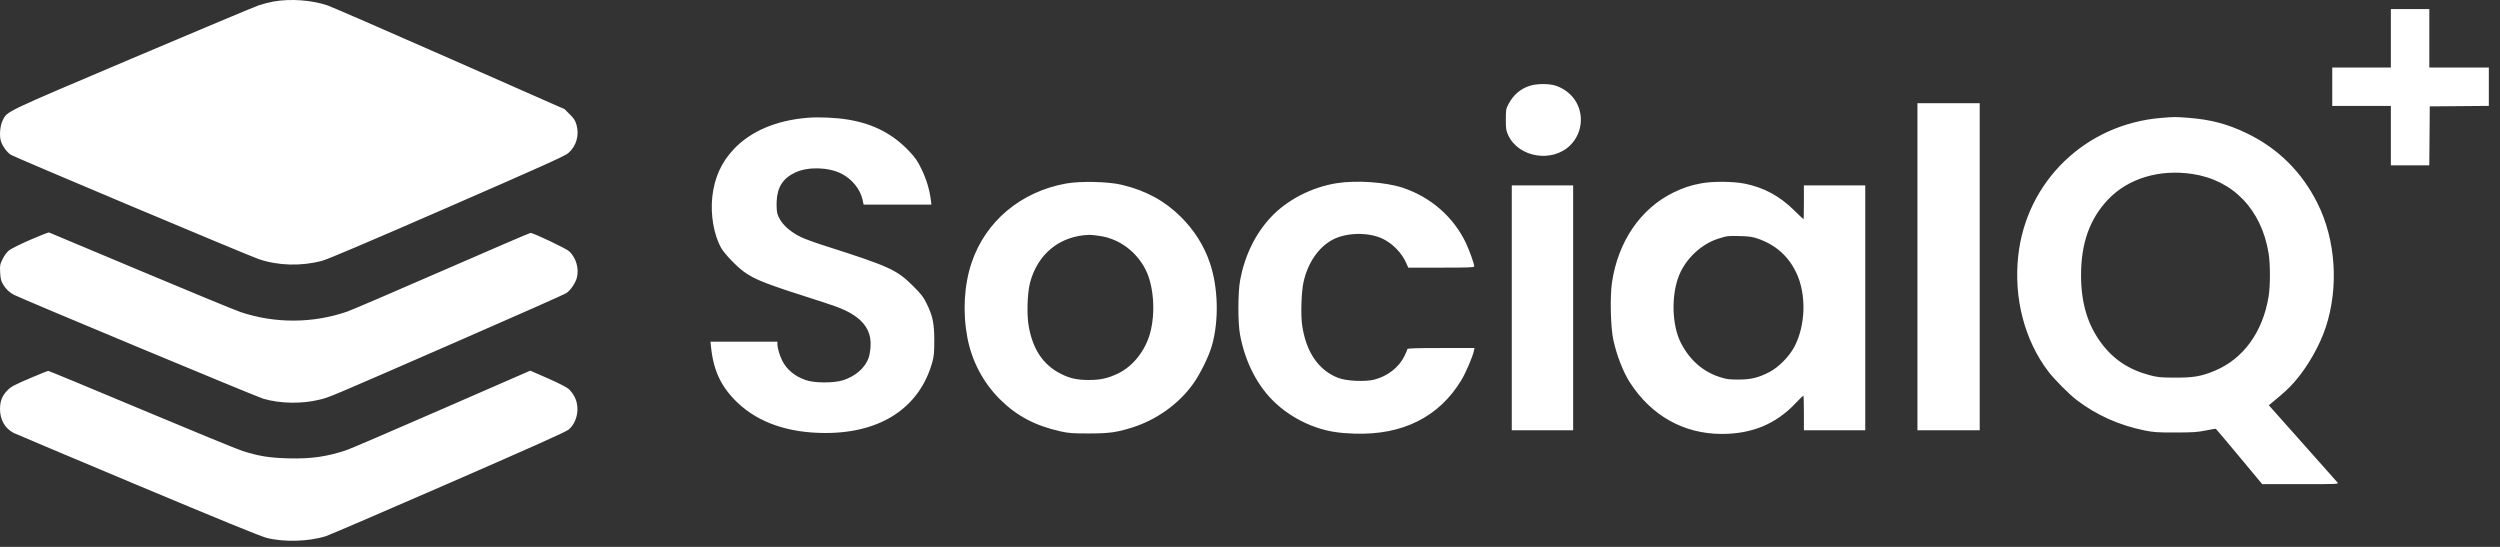 <svg width="160" height="35" viewBox="0 0 160 35" fill="none" xmlns="http://www.w3.org/2000/svg">
<rect x="0" y="0" width="160" height="35" fill="#333333" stroke="none"/>
<path fill-rule="evenodd" clip-rule="evenodd" d="M17.521 0.095C17.247 0.143 16.812 0.255 16.554 0.342C16.297 0.43 12.647 1.96 8.445 3.742C0.195 7.242 0.47 7.111 0.176 7.692C0.003 8.033 -0.054 8.693 0.06 9.04C0.165 9.363 0.442 9.743 0.691 9.906C0.919 10.056 15.854 16.341 16.548 16.579C17.792 17.007 19.278 17.048 20.613 16.691C20.974 16.595 23.583 15.486 28.63 13.286C34.741 10.622 36.16 9.983 36.372 9.797C36.888 9.348 37.088 8.648 36.893 7.979C36.813 7.705 36.728 7.574 36.461 7.311L36.128 6.983L28.773 3.742C24.728 1.959 21.208 0.429 20.95 0.342C19.947 0.004 18.587 -0.094 17.521 0.095ZM153.015 2.452V4.323H151.139H149.264V5.551V6.779H151.139H153.015V8.679V10.58H154.244H155.474L155.49 8.694L155.505 6.808L157.395 6.793L159.285 6.777V5.55V4.323H157.381H155.476V2.452V0.58H154.245H153.015V2.452ZM97.917 5.488C97.305 5.683 96.857 6.067 96.538 6.671C96.385 6.961 96.374 7.032 96.374 7.656C96.374 8.264 96.389 8.361 96.531 8.664C97.201 10.09 99.36 10.431 100.502 9.291C101.353 8.441 101.404 7.065 100.618 6.173C100.331 5.848 99.923 5.588 99.513 5.468C99.087 5.344 98.339 5.353 97.917 5.488ZM122.716 17.07V27.537H124.709H126.701V17.07V6.603H124.709H122.716V17.07ZM51.688 7.538C49.679 7.701 48.053 8.392 46.961 9.547C46.169 10.385 45.724 11.369 45.588 12.585C45.46 13.735 45.684 15.031 46.157 15.872C46.367 16.244 47.156 17.067 47.622 17.399C48.354 17.921 48.988 18.164 52.701 19.347C53.813 19.701 54.351 19.944 54.833 20.308C55.49 20.805 55.773 21.416 55.714 22.213C55.697 22.456 55.641 22.769 55.59 22.909C55.358 23.551 54.739 24.089 53.946 24.338C53.35 24.525 52.124 24.52 51.571 24.327C50.861 24.081 50.349 23.655 50.055 23.067C49.896 22.751 49.755 22.262 49.754 22.026L49.754 21.865H47.612H45.47L45.508 22.231C45.666 23.744 46.174 24.799 47.222 25.789C48.561 27.054 50.464 27.708 52.814 27.712C56.394 27.717 58.867 26.076 59.672 23.162C59.774 22.79 59.795 22.552 59.794 21.777C59.792 20.684 59.695 20.218 59.298 19.413C59.094 18.998 58.956 18.821 58.434 18.302C57.377 17.253 56.941 17.055 52.684 15.696C52.12 15.516 51.474 15.278 51.248 15.167C50.444 14.772 49.901 14.223 49.746 13.65C49.711 13.521 49.693 13.176 49.706 12.883C49.746 11.972 50.114 11.404 50.904 11.036C51.702 10.663 52.991 10.691 53.823 11.1C54.52 11.442 55.059 12.104 55.209 12.8L55.272 13.094H57.441H59.61L59.572 12.787C59.49 12.133 59.288 11.465 58.983 10.836C58.726 10.307 58.584 10.097 58.211 9.701C57.152 8.575 55.916 7.931 54.296 7.659C53.511 7.527 52.436 7.478 51.688 7.538ZM138.319 7.546C133.474 7.944 129.686 11.601 129.166 16.381C128.872 19.084 129.571 21.771 131.086 23.766C131.481 24.285 132.412 25.222 132.915 25.606C134.172 26.567 135.632 27.221 137.253 27.548C137.841 27.666 138.087 27.683 139.243 27.68C140.357 27.677 140.655 27.657 141.17 27.55C141.505 27.48 141.796 27.434 141.817 27.447C141.838 27.46 142.513 28.261 143.318 29.227L144.781 30.984L147.236 30.986C149.57 30.987 149.688 30.982 149.604 30.885C149.556 30.829 148.547 29.692 147.361 28.359L145.205 25.936L145.351 25.816C146.233 25.089 146.47 24.87 146.848 24.44C147.677 23.494 148.459 22.127 148.849 20.945C149.692 18.386 149.489 15.345 148.321 13.013C147.302 10.979 145.783 9.481 143.754 8.51C142.547 7.931 141.466 7.648 140.063 7.541C139.195 7.475 139.186 7.475 138.319 7.546ZM140.312 11.134C142.925 11.527 144.736 13.415 145.192 16.219C145.303 16.901 145.303 18.295 145.192 18.971C144.817 21.255 143.574 22.968 141.739 23.73C140.883 24.086 140.388 24.172 139.213 24.168C138.262 24.165 138.101 24.15 137.572 24.009C136.246 23.657 135.258 23.001 134.483 21.959C133.606 20.781 133.189 19.388 133.187 17.626C133.184 15.578 133.738 14.016 134.904 12.781C136.187 11.423 138.186 10.814 140.312 11.134ZM68.214 11.747C65.324 12.274 63.071 14.168 62.181 16.819C61.7 18.251 61.604 19.984 61.914 21.615C62.201 23.118 62.921 24.481 63.993 25.551C65.059 26.614 66.245 27.243 67.87 27.606C68.399 27.724 68.633 27.742 69.679 27.741C71.002 27.739 71.475 27.674 72.49 27.351C74.029 26.862 75.451 25.839 76.359 24.568C76.816 23.929 77.363 22.817 77.56 22.128C78.017 20.529 77.969 18.425 77.44 16.848C77.068 15.74 76.435 14.731 75.576 13.88C74.535 12.846 73.325 12.19 71.789 11.826C70.919 11.619 69.129 11.58 68.214 11.747ZM85.561 11.722C83.943 11.977 82.357 12.799 81.315 13.923C80.336 14.977 79.662 16.363 79.371 17.918C79.222 18.709 79.218 20.654 79.363 21.427C79.696 23.208 80.501 24.753 81.645 25.81C82.382 26.491 83.304 27.036 84.272 27.363C85.004 27.611 85.672 27.719 86.674 27.753C89.77 27.857 92.107 26.686 93.536 24.313C93.812 23.854 94.26 22.806 94.331 22.451L94.366 22.274H92.22C90.666 22.274 90.073 22.293 90.073 22.34C90.073 22.377 89.99 22.576 89.888 22.782C89.529 23.51 88.811 24.074 87.964 24.293C87.385 24.442 86.197 24.391 85.67 24.194C84.388 23.714 83.569 22.513 83.332 20.771C83.241 20.099 83.289 18.674 83.423 18.064C83.692 16.838 84.373 15.837 85.267 15.352C86.154 14.87 87.595 14.842 88.511 15.29C89.139 15.597 89.708 16.184 89.993 16.822L90.131 17.129H92.241C93.991 17.129 94.352 17.115 94.352 17.049C94.352 16.896 94.05 16.046 93.829 15.574C93.043 13.9 91.571 12.61 89.769 12.014C88.681 11.655 86.811 11.525 85.561 11.722ZM108.915 11.727C108.215 11.853 107.742 12.008 107.095 12.324C104.993 13.351 103.552 15.463 103.167 18.081C103.031 18.999 103.078 20.947 103.254 21.758C103.468 22.739 103.881 23.804 104.304 24.463C105.676 26.602 107.761 27.772 110.2 27.771C112.125 27.77 113.64 27.144 114.89 25.834C115.162 25.549 115.399 25.315 115.417 25.315C115.435 25.315 115.449 25.815 115.449 26.426V27.537H117.412H119.376V19.702V11.866H117.412H115.449V12.948C115.449 13.543 115.439 14.03 115.426 14.03C115.413 14.03 115.142 13.773 114.824 13.46C113.893 12.542 112.892 12.002 111.66 11.753C110.944 11.608 109.644 11.596 108.915 11.727ZM96.754 19.702V27.537H98.718H100.681V19.702V11.866H98.718H96.754V19.702ZM1.949 15.343C1.329 15.611 0.717 15.913 0.588 16.015C0.443 16.13 0.284 16.343 0.169 16.575C-0.004 16.926 -0.014 16.983 0.01 17.44C0.03 17.832 0.066 17.98 0.188 18.187C0.375 18.504 0.6 18.718 0.907 18.875C1.49 19.171 16.43 25.397 16.848 25.518C17.935 25.833 19.308 25.858 20.433 25.582C21.115 25.415 20.833 25.534 29.55 21.73C33.119 20.173 36.133 18.836 36.247 18.759C36.52 18.575 36.839 18.103 36.924 17.754C37.066 17.181 36.866 16.501 36.437 16.089C36.246 15.906 34.142 14.907 33.949 14.907C33.903 14.907 31.356 16.002 28.287 17.341C25.219 18.68 22.484 19.852 22.21 19.946C20.007 20.702 17.594 20.71 15.393 19.971C15.065 19.861 12.185 18.674 8.994 17.334C5.803 15.993 3.166 14.887 3.134 14.876C3.102 14.865 2.568 15.075 1.949 15.343ZM70.477 15.114C71.681 15.322 72.746 16.125 73.318 17.256C73.844 18.296 73.965 20.032 73.601 21.34C73.291 22.459 72.501 23.448 71.555 23.902C70.902 24.215 70.433 24.319 69.679 24.319C68.914 24.319 68.45 24.213 67.847 23.9C66.748 23.33 66.093 22.343 65.836 20.868C65.705 20.119 65.748 18.76 65.922 18.094C66.408 16.243 67.839 15.087 69.716 15.031C69.848 15.027 70.191 15.064 70.477 15.114ZM112.501 15.273C113.651 15.671 114.473 16.406 114.977 17.486C115.616 18.854 115.561 20.812 114.846 22.184C114.524 22.802 113.831 23.506 113.252 23.806C112.535 24.176 112.061 24.292 111.259 24.292C110.642 24.292 110.492 24.271 110.04 24.123C108.966 23.772 108.125 23.025 107.569 21.929C106.99 20.786 106.949 18.845 107.477 17.584C107.926 16.512 108.917 15.601 109.999 15.265C110.546 15.095 110.599 15.089 111.376 15.109C111.94 15.124 112.163 15.156 112.501 15.273ZM2.079 24.138C0.866 24.654 0.716 24.734 0.456 25.003C0.128 25.343 0.001 25.674 0.001 26.192C0.001 26.866 0.327 27.429 0.878 27.71C0.991 27.768 4.55 29.268 8.787 31.045C13.941 33.206 16.676 34.323 17.05 34.42C18.154 34.708 19.766 34.663 20.862 34.313C21.071 34.246 24.6 32.728 28.703 30.94C34.088 28.594 36.227 27.635 36.392 27.495C36.948 27.019 37.121 26.105 36.784 25.419C36.693 25.235 36.517 24.997 36.392 24.89C36.258 24.776 35.704 24.494 35.05 24.208L33.937 23.721L28.29 26.184C25.185 27.539 22.447 28.714 22.207 28.796C20.943 29.226 19.921 29.373 18.459 29.335C17.25 29.303 16.549 29.19 15.521 28.862C15.187 28.755 12.271 27.558 9.04 26.202C5.81 24.846 3.133 23.737 3.092 23.738C3.051 23.738 2.595 23.918 2.079 24.138Z" fill="white"/>
</svg>
